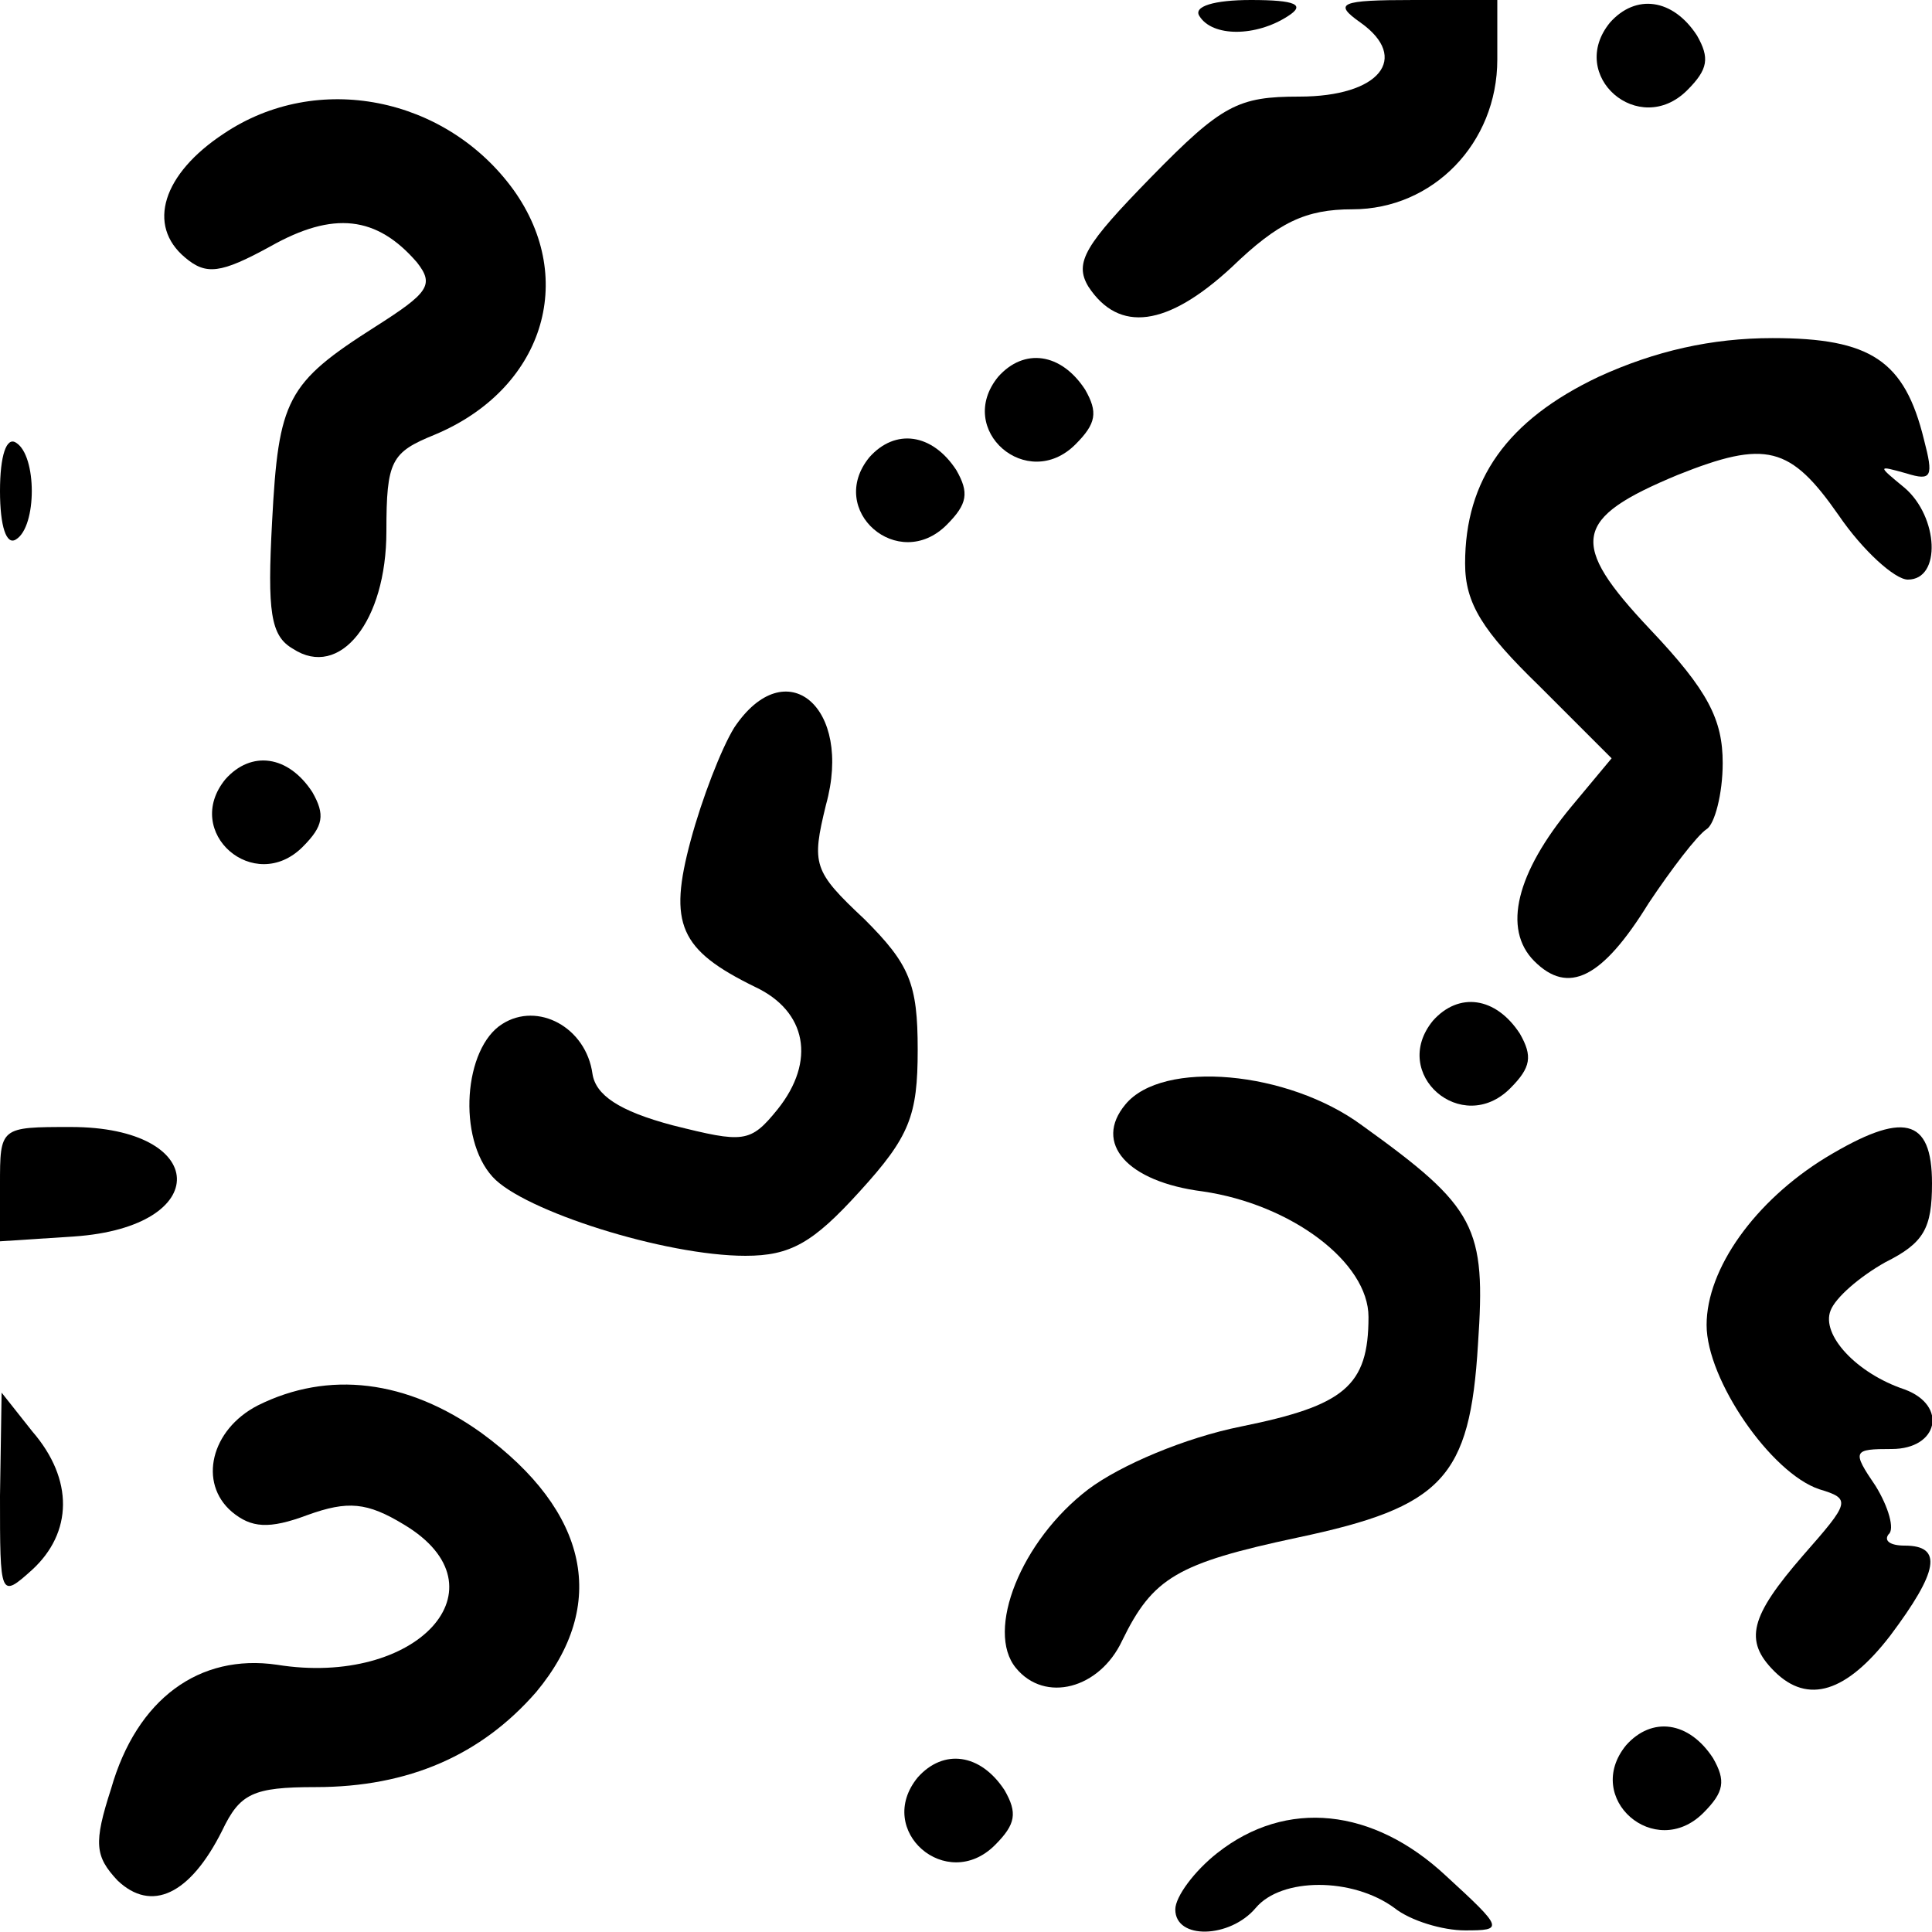 <?xml version="1.0" standalone="no"?>
<!DOCTYPE svg PUBLIC "-//W3C//DTD SVG 20010904//EN"
 "http://www.w3.org/TR/2001/REC-SVG-20010904/DTD/svg10.dtd">
<svg version="1.0" xmlns="http://www.w3.org/2000/svg"
 width="120pt" height="120pt" viewBox="0 0 120 120"
 preserveAspectRatio="xMidYMid meet">
<g transform="translate(0,120) scale(0.1,-0.1)"
fill="#000000" stroke="none">
<path d="M745 1190 c8 -13 35 -13 55 0 11 7 5 10 -23 10 -23 0 -36 -4 -32 -10z"/>
<path d="M845 1186 c31 -22 12 -46 -38 -46 -38 0 -48 -5 -92 -50 -41 -42 -48
-53 -39 -68 19 -29 49 -25 89 12 29 28 46 36 75 36 50 0 90 41 90 93 l0 37
-52 0 c-46 0 -50 -2 -33 -14z"/>
<path d="M1000 1186 c-27 -33 18 -72 48 -42 13 13 14 20 6 34 -15 23 -38 26
-54 8z"/>
<path d="M139 1117 c-38 -25 -48 -57 -24 -77 13 -11 22 -10 53 7 39 22 66 19
91 -10 11 -14 7 -19 -26 -40 -55 -35 -60 -45 -64 -121 -3 -56 -1 -71 13 -79
29 -19 58 17 58 73 0 44 3 49 30 60 67 28 89 96 49 152 -42 58 -122 74 -180
35z"/>
<path d="M993 966 c-57 -27 -83 -64 -83 -116 0 -25 11 -42 46 -76 l45 -45 -25
-30 c-34 -41 -43 -76 -23 -96 21 -21 42 -11 71 36 14 21 30 42 36 46 5 3 10
22 10 41 0 27 -9 45 -45 83 -51 54 -48 69 17 96 55 22 70 18 100 -25 15 -22
35 -40 43 -40 21 0 19 39 -2 57 -17 14 -17 14 1 9 16 -5 17 -2 11 21 -12 49
-33 63 -94 63 -38 0 -73 -8 -108 -24z"/>
<path d="M620 966 c-27 -33 18 -72 48 -42 13 13 14 20 6 34 -15 23 -38 26 -54
8z"/>
<path d="M0 895 c0 -22 4 -34 10 -30 13 8 13 52 0 60 -6 4 -10 -8 -10 -30z"/>
<path d="M540 916 c-27 -33 18 -72 48 -42 13 13 14 20 6 34 -15 23 -38 26 -54
8z"/>
<path d="M456 748 c-8 -13 -20 -44 -27 -70 -14 -52 -7 -68 40 -91 32 -15 38
-46 14 -76 -17 -21 -21 -21 -65 -10 -34 9 -48 19 -50 32 -4 29 -34 45 -56 31
-24 -15 -28 -71 -6 -95 19 -21 107 -49 157 -49 28 0 42 8 71 40 31 34 36 47
36 88 0 41 -5 53 -33 81 -32 30 -33 34 -24 71 17 61 -25 96 -57 48z"/>
<path d="M140 716 c-27 -33 18 -72 48 -42 13 13 14 20 6 34 -15 23 -38 26 -54
8z"/>
<path d="M890 566 c-27 -33 18 -72 48 -42 13 13 14 20 6 34 -15 23 -38 26 -54
8z"/>
<path d="M699 514 c-20 -24 1 -48 48 -54 55 -8 103 -44 103 -78 0 -43 -15 -55
-79 -68 -35 -7 -75 -24 -95 -39 -42 -32 -64 -88 -45 -111 18 -22 52 -13 66 17
19 39 34 48 109 64 90 19 107 37 112 120 5 73 -1 85 -72 136 -46 34 -124 41
-147 13z"/>
<path d="M0 464 l0 -35 46 3 c87 6 84 68 -2 68 -44 0 -44 0 -44 -36z"/>
<path d="M1134 481 c-44 -27 -74 -69 -74 -104 0 -34 40 -92 70 -102 20 -6 19
-8 -10 -41 -33 -38 -37 -53 -18 -72 21 -21 45 -13 72 22 30 40 33 56 9 56 -9
0 -13 3 -10 7 4 3 0 17 -8 30 -15 22 -14 23 10 23 29 0 35 27 8 37 -30 10 -52
34 -46 49 3 8 18 21 34 30 24 12 29 21 29 49 0 41 -18 45 -66 16z"/>
<path d="M160 327 c-29 -15 -37 -48 -16 -66 12 -10 23 -11 47 -2 25 9 37 8 60
-6 65 -39 8 -101 -79 -87 -48 7 -87 -21 -103 -77 -11 -34 -10 -42 4 -57 21
-20 45 -9 65 31 11 23 19 27 58 27 58 0 103 20 137 59 45 54 33 112 -34 161
-46 33 -95 39 -139 17z"/>
<path d="M0 271 c0 -63 0 -64 20 -46 25 23 26 56 0 86 l-19 24 -1 -64z"/>
<path d="M1010 116 c-27 -33 18 -72 48 -42 13 13 14 20 6 34 -15 23 -38 26
-54 8z"/>
<path d="M570 96 c-27 -33 18 -72 48 -42 13 13 14 20 6 34 -15 23 -38 26 -54
8z"/>
<path d="M756 49 c-14 -11 -26 -27 -26 -35 0 -19 34 -18 50 1 16 19 60 19 86
0 10 -8 30 -14 44 -14 24 0 24 1 -12 34 -45 42 -99 48 -142 14z"/>
</g>
</svg>
